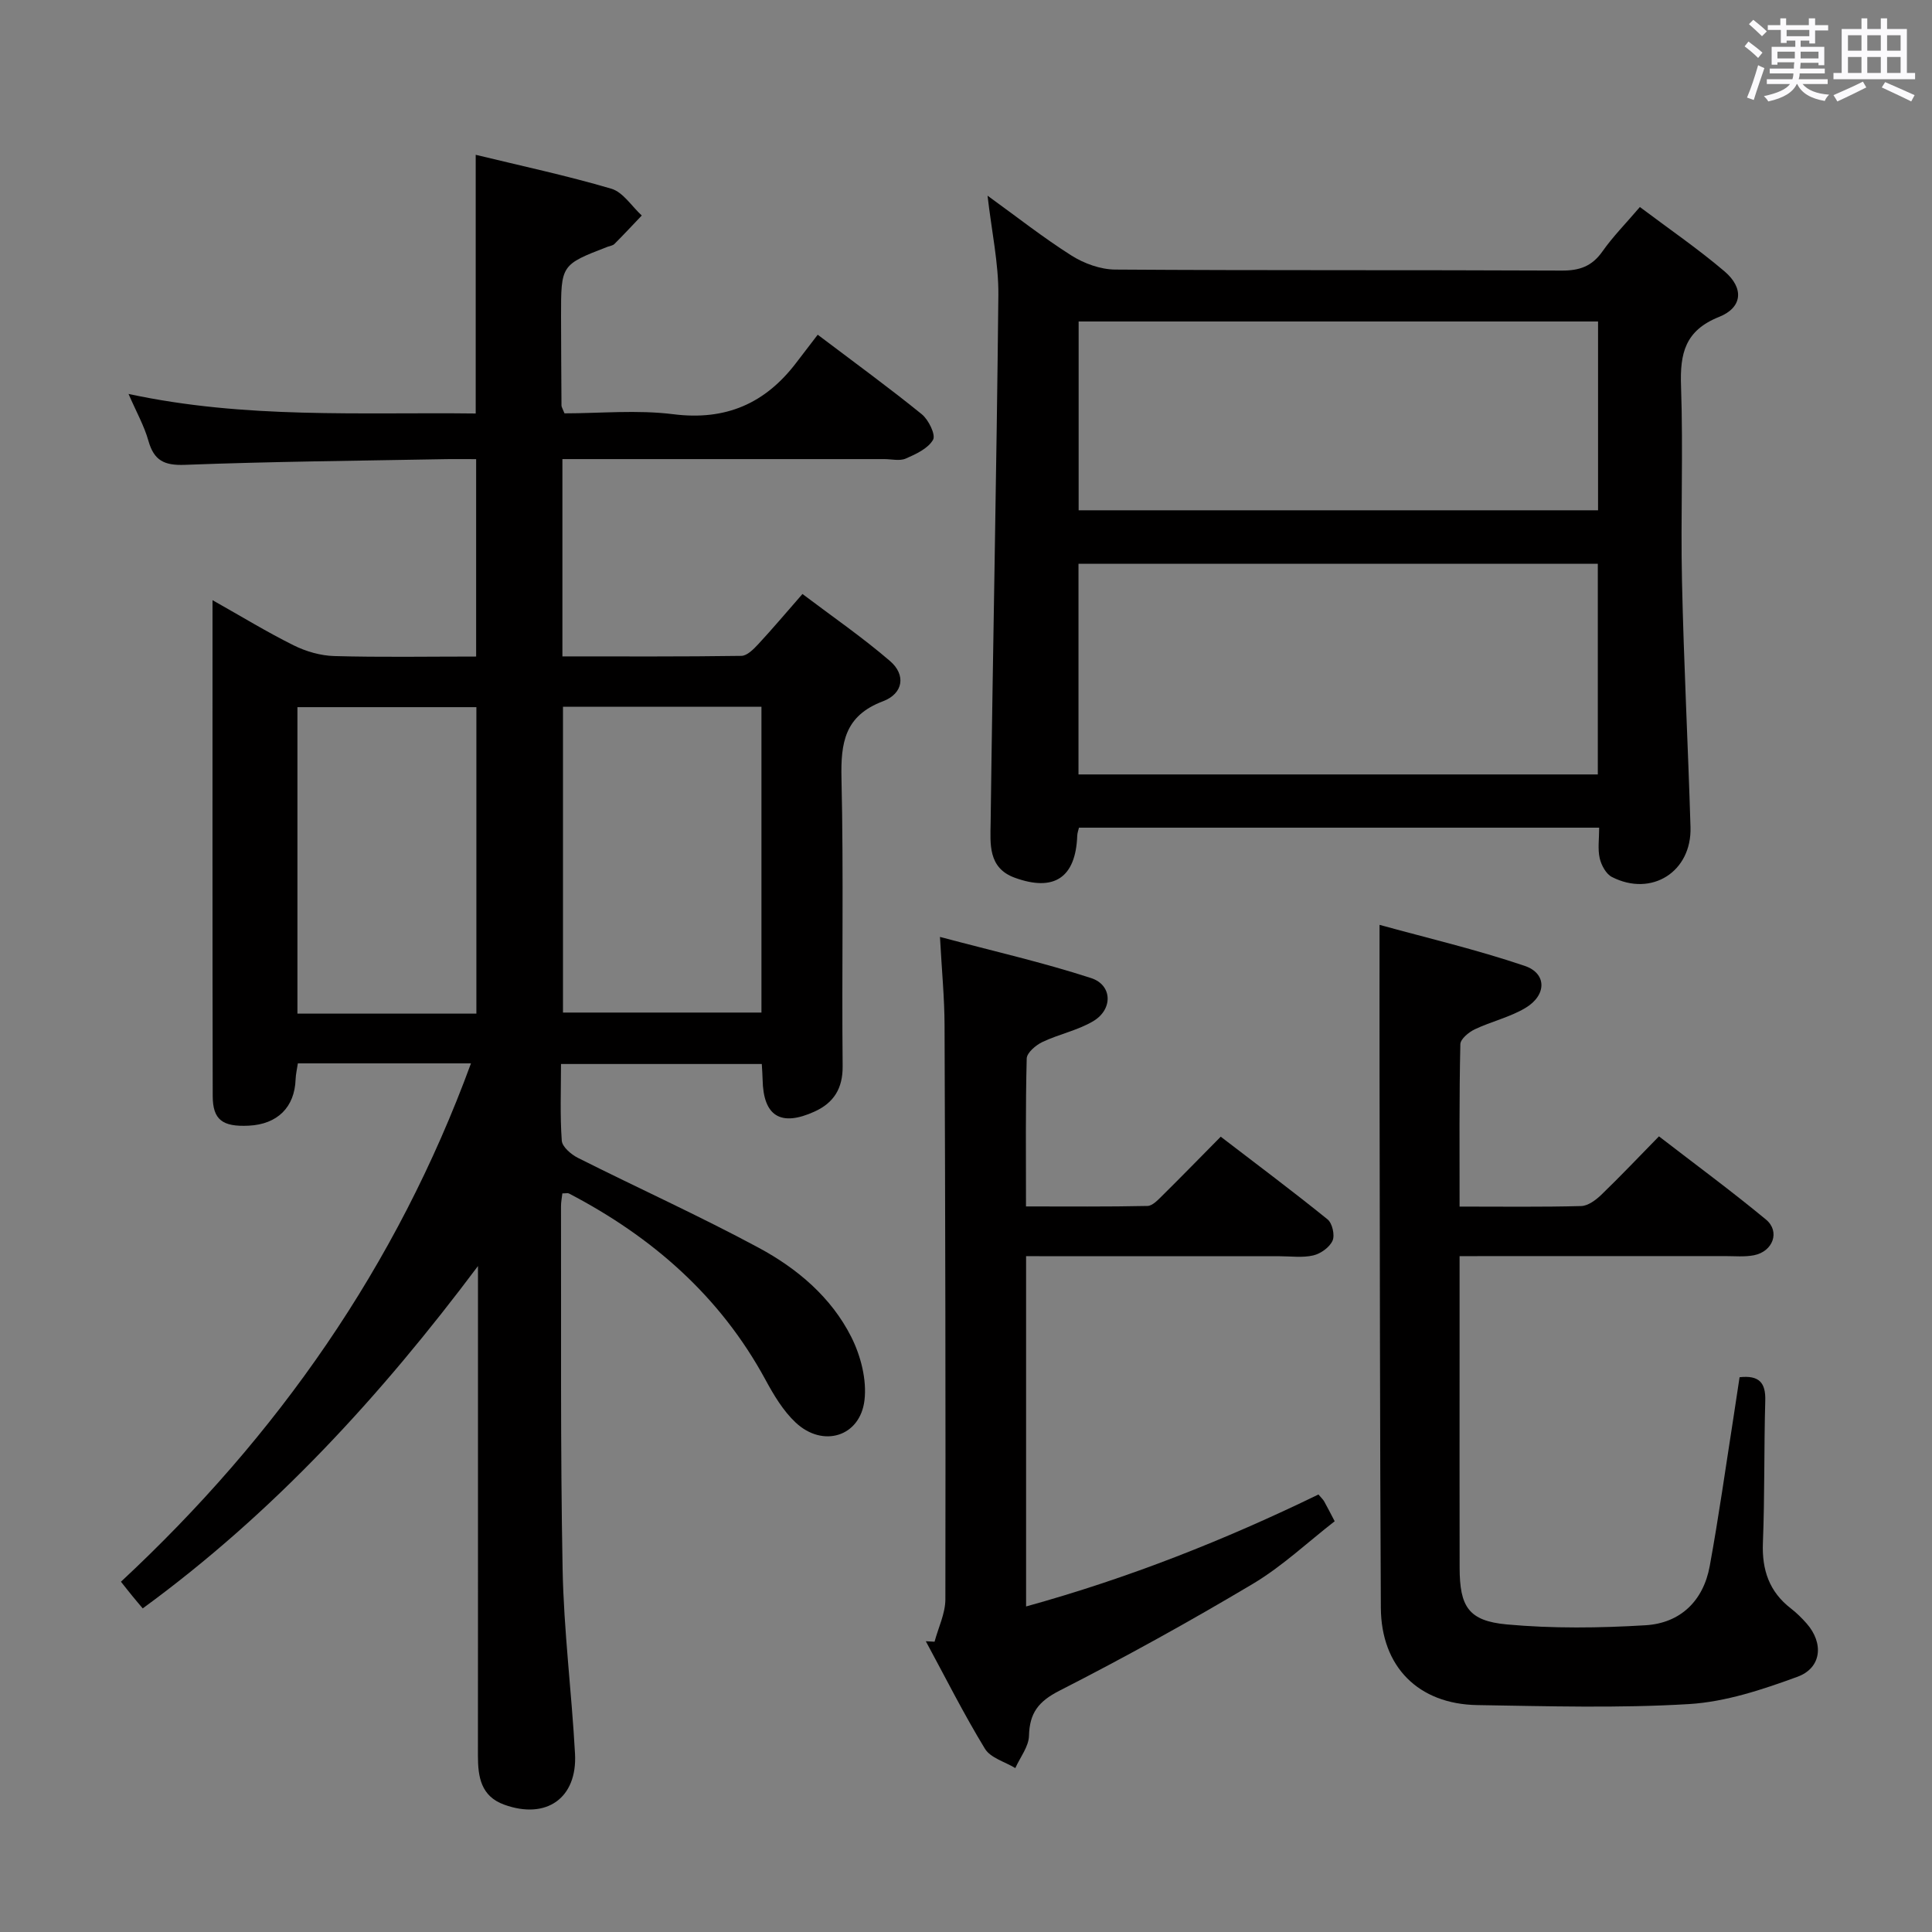 <svg enable-background="new 0 0 400 400" viewBox="0 0 400 400" xmlns="http://www.w3.org/2000/svg"><rect x="0" y="0" width="400" height="400" fill="#808080" stroke="none"/><path d="m361.2 9.6.8-1c.9.7 1.9 1.4 2.9 2.3l-.9 1.1c-1-1-2-1.8-2.8-2.4zm.5 10.6c.9-2.1 1.6-4.3 2.3-6.7.4.2.8.4 1.3.6-.7 2.1-1.5 4.3-2.2 6.6zm.4-15.2.9-.9c1 .8 2 1.6 2.8 2.4l-1 1c-.9-.9-1.8-1.7-2.7-2.5zm12.5-1.2h1.2v1.4h2.7v1.1h-2.7v2.7h-1.2v-.6h-1.8v1.3h4.9v3.8h-1.2v-.5h-3.7c0 .4-.1.9-.1 1.2h5.1v1h-5.2c0 .5-.1.9-.2 1.2h6v1h-5.2c1.1 1.3 2.9 2 5.5 2.2-.4.4-.7.8-.9 1.3-2.9-.5-4.8-1.6-5.7-3.5h-.1c-.8 1.7-2.7 2.9-5.9 3.6-.2-.4-.6-.8-.9-1.1 2.8-.6 4.6-1.4 5.4-2.5h-4.8v-1h5.3c.1-.3.2-.7.2-1.2h-4.9v-1h5c0-.4 0-.8.1-1.3h-3.5v.5h-1.2v-3.7h4.9v-1.3h-1.8v.5h-1.2v-2.7h-2.7v-1h2.6v-1.4h1.2v1.4h4.7v-1.4zm-6.6 8.3h3.6c0-.4 0-.9 0-1.4h-3.6zm1.9-4.6h4.7v-1.3h-4.7zm6.6 3.2h-3.7v1.4h3.7z" fill="#fbfafc"/><path d="m385.3 3.8h1.3v2.2h2.8v-2.2h1.3v2.2h4.1v9.1h1.7v1.3h-16.9v-1.3h1.7v-9.1h4.1v-2.2zm.4 13.1.7 1.2c-1.8.9-3.8 1.9-6 2.9-.2-.4-.5-.8-.8-1.3 2.3-1 4.3-1.9 6.1-2.8zm-3.1-6.4h2.8v-3.2h-2.8zm0 4.6h2.8v-3.3h-2.8zm4-4.6h2.8v-3.2h-2.8zm0 4.6h2.8v-3.3h-2.8zm3.7 1.9c2.1.9 4.1 1.8 6.1 2.7l-.7 1.3c-2.2-1.1-4.2-2-6.1-2.9zm3.2-9.7h-2.8v3.2h2.8v-3.1zm-2.8 7.8h2.8v-3.3h-2.8z" fill="#fbfafc"/><g fill="#010000"><path d="m97.51 220.16c-12.25 0-23.88 0-35.84 0-.17 1.14-.43 2.23-.47 3.32-.2 5.76-3.75 9.29-9.71 9.58-5.42.26-7.44-1.21-7.45-6.15-.07-33.83-.04-67.65-.04-102.65 6.01 3.38 11.28 6.61 16.8 9.35 2.55 1.27 5.57 2.14 8.4 2.22 9.65.27 19.31.1 29.38.1 0-13.57 0-26.93 0-40.87-2.31 0-4.59-.04-6.87.01-17.81.33-35.62.49-53.42 1.17-4.29.16-6.4-.88-7.56-4.97-.88-3.12-2.52-6.02-4.12-9.71 24.18 5.21 47.94 3.76 71.88 4.05 0-17.95 0-35.47 0-53.56 9.3 2.26 18.79 4.29 28.08 7.02 2.43.72 4.22 3.64 6.3 5.55-1.88 1.97-3.74 3.97-5.67 5.9-.32.32-.9.39-1.37.56-9.67 3.73-9.68 3.73-9.67 14.38.01 6.17.05 12.33.09 18.5 0 .3.22.6.62 1.62 7.32 0 15.03-.76 22.53.18 10.87 1.37 19.04-2.22 25.47-10.68 1.41-1.85 2.84-3.7 4.43-5.78 7.88 5.96 14.85 11.03 21.54 16.46 1.41 1.14 2.93 4.26 2.34 5.29-1.03 1.81-3.54 2.97-5.65 3.89-1.26.55-2.96.11-4.46.11-20.33 0-40.66 0-61 0-1.78 0-3.57 0-5.63 0v40.85c12.51 0 24.78.07 37.06-.11 1.18-.02 2.51-1.37 3.46-2.39 2.94-3.16 5.72-6.47 9.18-10.42 6.14 4.64 12.4 8.95 18.13 13.88 3.33 2.86 2.76 6.74-1.46 8.33-7.95 3-8.76 8.6-8.59 16.03.46 19.82.04 39.66.24 59.49.05 4.67-1.86 7.63-5.82 9.43-7.03 3.2-10.61.93-10.75-6.63-.02-.98-.1-1.95-.17-3.22-13.77 0-27.34 0-41.57 0 0 5.33-.22 10.62.16 15.87.09 1.28 1.93 2.85 3.33 3.56 12.45 6.26 25.17 12.01 37.43 18.61 7.96 4.28 15.02 10.23 19.17 18.46 1.97 3.9 3.25 8.89 2.74 13.13-.91 7.54-8.61 9.87-14.23 4.62-2.6-2.43-4.56-5.72-6.28-8.9-9.38-17.29-23.45-29.56-40.67-38.54-.25-.13-.63-.02-1.37-.02-.1.91-.29 1.82-.28 2.73.06 25-.14 50 .33 74.98.24 12.78 1.87 25.52 2.57 38.3.5 9.21-5.95 13.7-14.65 10.55-4.83-1.74-5.45-5.75-5.45-10.14.02-22.83.01-45.66.01-68.5 0-10.96 0-21.92 0-32.88-20.02 26.72-42.19 51-69.41 70.88-.73-.87-1.44-1.69-2.12-2.53-.74-.9-1.45-1.82-2.39-2.99 32.33-30.09 57.08-65.31 72.47-107.32zm19.05-73.84v63.32h41.09c0-21.27 0-42.17 0-63.32-13.72 0-27.15 0-41.09 0zm-17.93 63.54c0-21.5 0-42.51 0-63.45-12.59 0-24.8 0-37.05 0v63.45z"/><path d="m204.46 40.51c6.03 4.36 11.51 8.68 17.38 12.4 2.61 1.65 6 2.88 9.05 2.9 30.81.21 61.62.06 92.44.21 3.7.02 6.26-.88 8.42-3.94 2.18-3.1 4.88-5.83 7.77-9.22 5.98 4.5 11.99 8.62 17.51 13.31 4.07 3.46 3.77 7.49-1.11 9.44-7.07 2.82-8.12 7.58-7.88 14.33.47 13.47-.1 26.98.2 40.47.37 16.95 1.25 33.89 1.76 50.84.28 9.23-8.05 14.52-16.27 10.32-1.22-.62-2.2-2.45-2.53-3.89-.43-1.9-.11-3.96-.11-6.32-35.97 0-71.68 0-107.7 0-.1.47-.34 1.06-.36 1.67-.31 8.66-4.77 11.68-12.97 8.68-5.54-2.03-5.02-7.06-4.96-11.35.46-36.43 1.24-72.85 1.6-109.28.06-6.57-1.39-13.15-2.24-20.57zm126.35 119.83c0-14.74 0-29.02 0-43.62-35.9 0-71.61 0-107.52 0v43.62zm.05-93.78c-36.21 0-71.9 0-107.54 0v39.09h107.54c0-13.14 0-25.93 0-39.09z"/><path d="m302.19 249.81c8.9 0 17.04.11 25.18-.11 1.41-.04 3.01-1.23 4.13-2.3 3.95-3.81 7.72-7.79 11.97-12.13 7.58 5.85 15.03 11.33 22.15 17.22 2.99 2.47 1.47 6.63-2.5 7.4-1.93.37-3.98.17-5.98.17-17.98.01-35.95.01-54.95.01v21.07c0 14.49-.02 28.98.01 43.47.02 8 1.81 10.98 9.76 11.71 9.52.87 19.2.75 28.75.17 7.2-.44 11.95-5.05 13.27-12.24 1.88-10.27 3.32-20.61 4.94-30.93.43-2.75.83-5.5 1.24-8.18 4.09-.45 5.42 1.17 5.32 4.83-.28 9.82-.1 19.65-.49 29.46-.22 5.61 1.31 10.12 5.79 13.58 1.18.91 2.26 1.98 3.25 3.1 3.59 4.07 3.15 9.2-1.89 11.05-7.23 2.65-14.86 5.19-22.45 5.65-14.56.88-29.2.44-43.81.21-12.23-.19-19.92-7.94-19.99-20.14-.2-36.81-.2-73.61-.27-110.42-.02-9.95 0-19.9 0-30.98 9.63 2.66 19.99 5.09 30.04 8.49 4.63 1.56 4.58 6.08.17 8.71-3.23 1.93-7.07 2.8-10.5 4.43-1.24.59-2.96 2.01-2.98 3.08-.25 10.96-.16 21.93-.16 33.62z"/><path d="m212.44 260.07v72.53c21.3-5.89 41.22-13.8 60.53-23.18.57.68.95 1.01 1.18 1.42.65 1.15 1.24 2.34 2.18 4.12-5.6 4.35-10.85 9.32-16.91 12.94-13.11 7.81-26.49 15.21-40.09 22.15-4.34 2.22-6.17 4.6-6.29 9.33-.06 2.25-1.83 4.45-2.83 6.68-2.15-1.3-5.13-2.1-6.29-4-4.4-7.22-8.21-14.81-12.24-22.26.6.03 1.21.07 1.81.1.78-2.92 2.23-5.84 2.24-8.77.07-39.64-.02-79.29-.17-118.93-.02-5.61-.57-11.21-.95-18.22 11.05 2.94 21.32 5.28 31.29 8.52 4.43 1.44 4.55 6.49.43 8.93-3.22 1.91-7.1 2.68-10.52 4.31-1.36.65-3.21 2.22-3.24 3.41-.26 9.96-.15 19.93-.15 30.63 8.67 0 16.91.08 25.15-.1 1.07-.02 2.23-1.31 3.15-2.21 3.9-3.86 7.73-7.79 12.02-12.13 7.52 5.77 14.94 11.31 22.13 17.13.97.79 1.53 3.27 1.02 4.4-.62 1.38-2.45 2.69-3.99 3.05-2.21.52-4.63.17-6.97.17-15.66 0-31.32 0-46.98 0-1.77-.02-3.56-.02-5.51-.02z"/></g></svg>